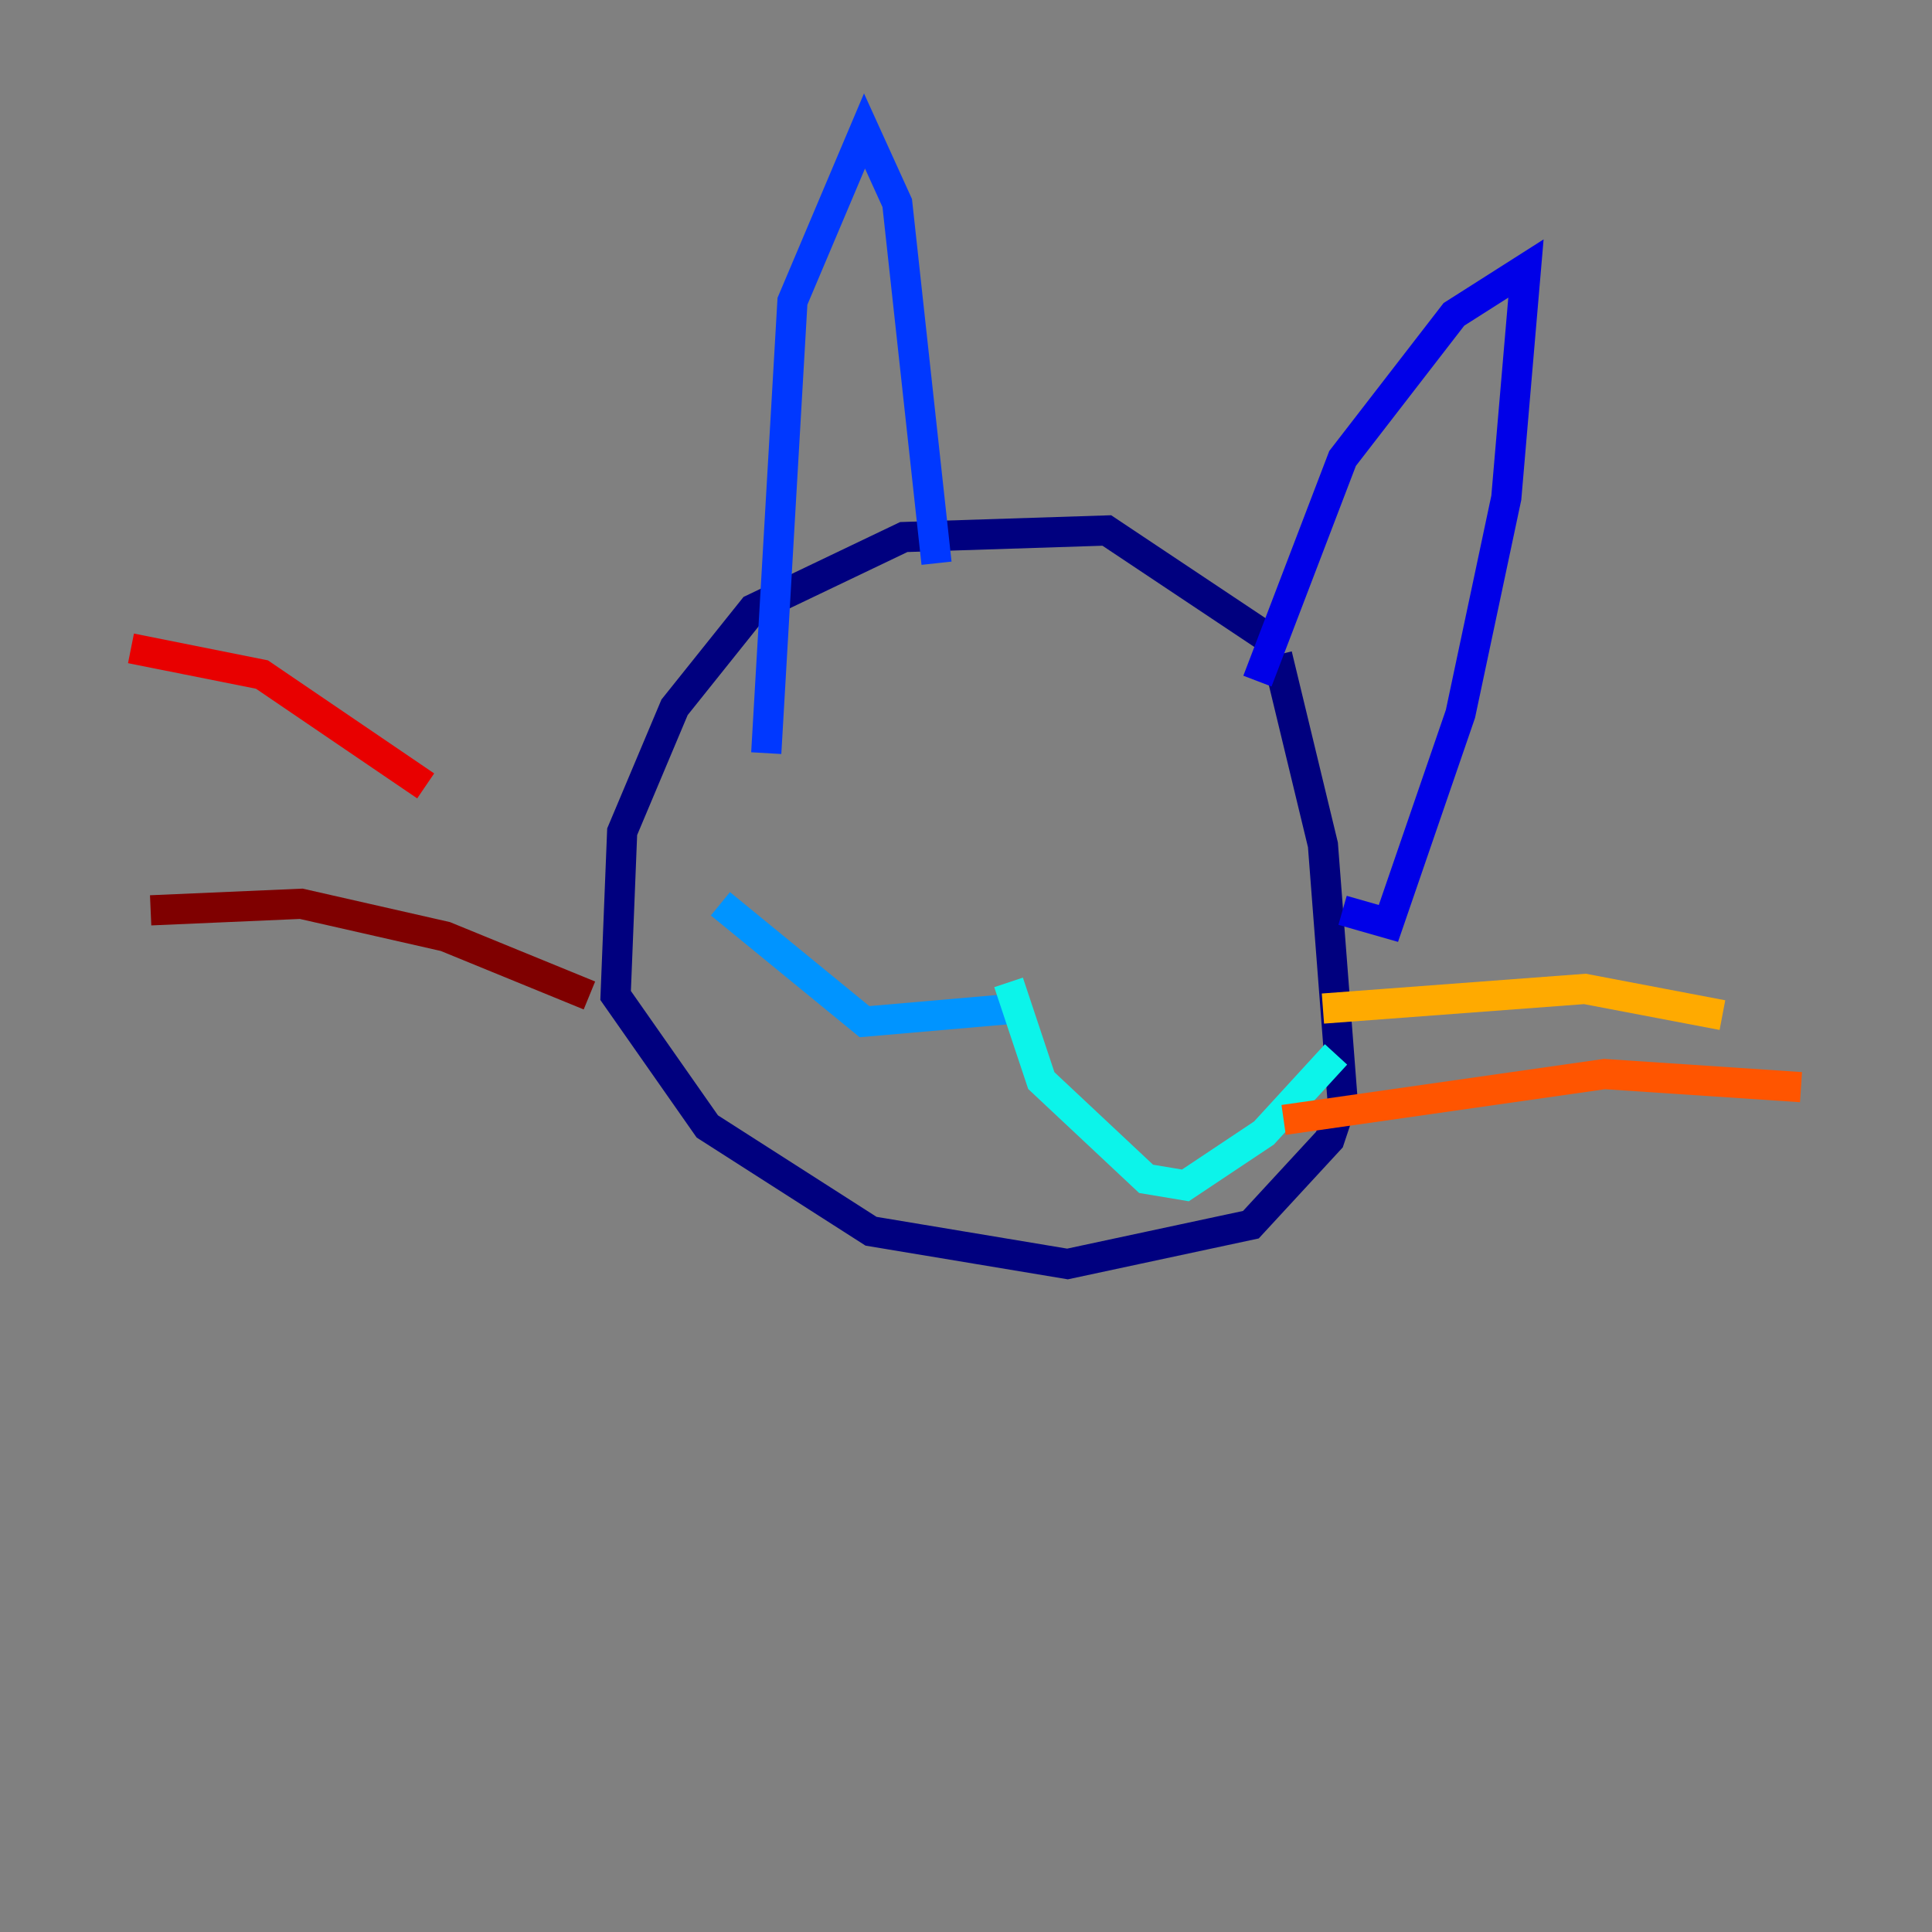 <?xml version="1.0" encoding="utf-8" ?>
<svg baseProfile="tiny" height="128" version="1.2" viewBox="0,0,128,128" width="128" xmlns="http://www.w3.org/2000/svg" xmlns:ev="http://www.w3.org/2001/xml-events" xmlns:xlink="http://www.w3.org/1999/xlink"><rect x="0" y="0" width="128" height="128" fill="#808080" stroke="none"/><defs /><polyline fill="none" points="83.742,42.088 73.329,35.146 59.878,35.58 49.898,40.352 44.691,46.861 41.22,55.105 40.786,65.953 46.861,74.63 57.709,81.573 70.725,83.742 82.875,81.139 88.081,75.498 88.949,72.895 87.647,55.973 84.61,43.39" stroke="#00007f" stroke-width="2" /><polyline fill="none" points="83.308,45.125 88.949,30.373 96.325,20.827 101.098,17.79 99.797,32.976 96.759,47.295 91.986,61.18 88.949,60.312" stroke="#0000e8" stroke-width="2" /><polyline fill="none" points="62.047,37.315 59.444,13.451 57.275,8.678 52.502,19.959 50.766,49.898" stroke="#0038ff" stroke-width="2" /><polyline fill="none" points="67.254,66.82 57.275,67.688 47.729,59.878" stroke="#0094ff" stroke-width="2" /><polyline fill="none" points="66.82,65.085 68.99,71.593 75.932,78.102 78.536,78.536 83.742,75.064 88.515,69.858" stroke="#0cf4ea" stroke-width="2" /><polyline fill="none" points="56.841,45.993 56.841,45.993" stroke="#56ffa0" stroke-width="2" /><polyline fill="none" points="71.593,46.427 71.593,46.427" stroke="#a0ff56" stroke-width="2" /><polyline fill="none" points="55.539,46.427 55.539,46.427" stroke="#eaff0c" stroke-width="2" /><polyline fill="none" points="87.647,66.82 105.003,65.519 114.115,67.254" stroke="#ffaa00" stroke-width="2" /><polyline fill="none" points="85.044,74.197 106.305,71.159 119.322,72.027" stroke="#ff5500" stroke-width="2" /><polyline fill="none" points="28.203,52.068 17.356,44.691 8.678,42.956" stroke="#e80000" stroke-width="2" /><polyline fill="none" points="39.051,65.953 29.505,62.047 19.959,59.878 9.98,60.312" stroke="#7f0000" stroke-width="2" /></svg>